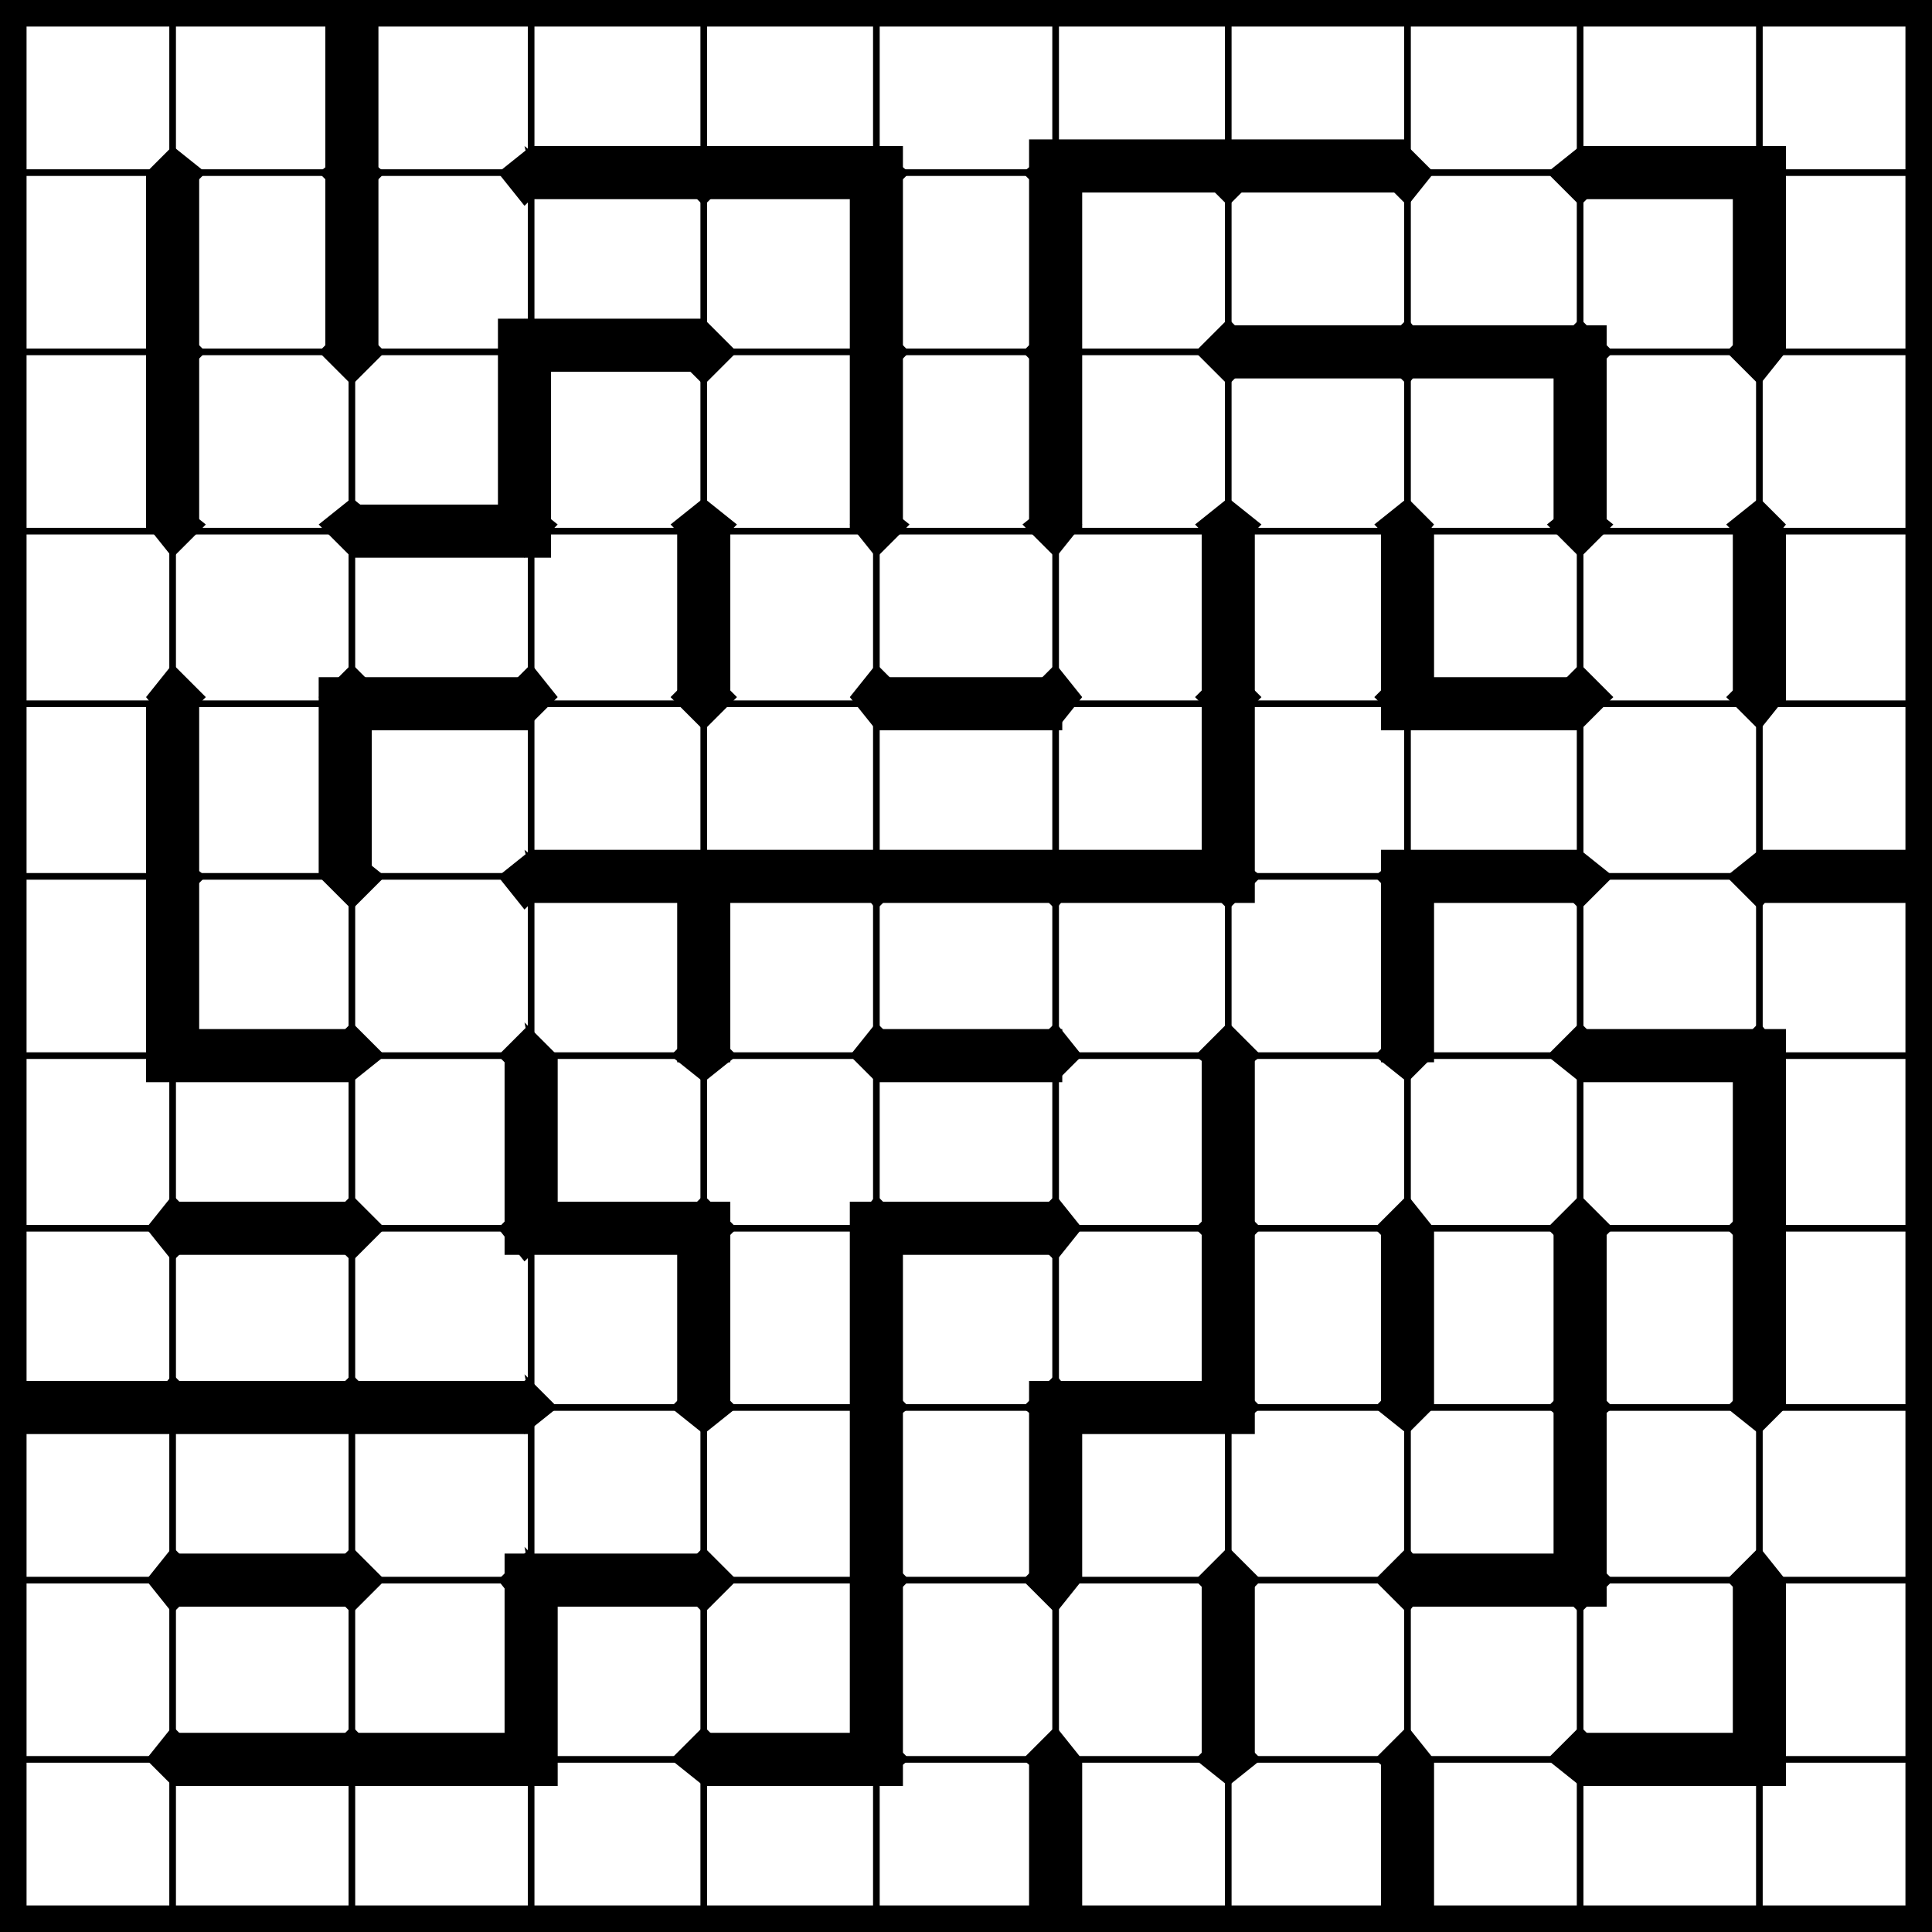 <svg xmlns="http://www.w3.org/2000/svg" width="110" height="110" viewBox="0 0 29.1 29.1"><path d="M0 0h29.1v29.1H0Z" fill="none" stroke="#000" stroke-width=".8"/><path d="M2.6 2.6v-.4l-.4.4.4.5.5-.5-.5-.4ZM8 2.6v-.4l-.5.4.4.5.5-.5-.5-.4ZM13.2 2.6v-.4l-.4.4.4.5.5-.5-.5-.4zM18.5 2.6v-.4l-.5.4.5.5.5-.5-.5-.4zM23.8 2.6v-.4l-.5.4.5.5.5-.5-.5-.4zM2.6 8v-.5l-.4.4.4.5.5-.5-.5-.4ZM8 8v-.5l-.5.4.4.5.5-.5-.5-.4ZM13.2 8v-.5l-.4.4.4.5.5-.5-.5-.4ZM18.5 8v-.5l-.5.4.5.5.5-.5-.5-.4ZM23.8 8v-.5l-.5.4.5.5.5-.5-.5-.4ZM2.6 13.2v-.4l-.4.4.4.5.5-.5-.5-.4zM8 13.2v-.4l-.5.4.4.5.5-.5-.5-.4zM13.2 13.2v-.4l-.4.4.4.5.5-.5-.5-.4zM18.5 13.2v-.4l-.5.4.5.5.5-.5-.5-.4zM23.8 13.2v-.4l-.5.4.5.5.5-.5-.5-.4zM2.6 18.5V18l-.4.5.4.5.5-.5-.5-.5zM8 18.5V18l-.5.5.4.5.5-.5L8 18zM13.2 18.5V18l-.4.5.4.5.5-.5-.5-.5zM18.5 18.5V18l-.5.5.5.5.5-.5-.5-.5zM23.8 18.5V18l-.5.5.5.5.5-.5-.5-.5zM2.6 23.8v-.5l-.4.5.4.5.5-.5-.5-.5zM8 23.8v-.5l-.5.5.4.5.5-.5-.5-.5zM13.2 23.8v-.5l-.4.5.4.5.5-.5-.5-.5zM18.5 23.8v-.5l-.5.5.5.5.5-.5-.5-.5zM23.8 23.8v-.5l-.5.5.5.5.5-.5-.5-.5zM5.3 2.6v-.4l-.5.4.5.5.5-.5-.5-.4ZM10.6 2.6v-.4l-.5.4.5.5.5-.5-.5-.4zM15.9 2.6v-.4l-.5.4.5.5.4-.5-.4-.4zM21.2 2.6v-.4l-.5.4.5.5.4-.5-.4-.4zM26.5 2.6v-.4l-.5.4.5.5.4-.5-.4-.4zM5.3 8v-.5l-.5.4.5.5.5-.5-.5-.4ZM10.6 8v-.5l-.5.4.5.5.5-.5-.5-.4ZM15.9 8v-.5l-.5.4.5.5.4-.5-.4-.4ZM21.2 8v-.5l-.5.4.5.5.4-.5-.4-.4ZM26.5 8v-.5l-.5.4.5.5.4-.5-.4-.4ZM5.3 13.2v-.4l-.5.4.5.5.5-.5-.5-.4zM10.6 13.2v-.4l-.5.4.5.5.5-.5-.5-.4zM15.9 13.2v-.4l-.5.4.5.5.4-.5-.4-.4zM21.2 13.2v-.4l-.5.4.5.5.4-.5-.4-.4zM26.5 13.2v-.4l-.5.4.5.5.4-.5-.4-.4zM5.3 18.5V18l-.5.5.5.5.5-.5-.5-.5zM10.6 18.5V18l-.5.5.5.5.5-.5-.5-.5zM15.9 18.5V18l-.5.5.5.5.4-.5-.4-.5zM21.2 18.5V18l-.5.5.5.5.4-.5-.4-.5zM26.5 18.5V18l-.5.5.5.5.4-.5-.4-.5zM5.3 23.8v-.5l-.5.5.5.5.5-.5-.5-.5zM10.6 23.8v-.5l-.5.5.5.5.5-.5-.5-.5zM15.9 23.8v-.5l-.5.5.5.5.4-.5-.4-.5zM21.2 23.8v-.5l-.5.5.5.5.4-.5-.4-.5zM26.5 23.8v-.5l-.5.5.5.5.4-.5-.4-.5zM2.6 5.3v-.5l-.4.5.4.5.5-.5-.5-.5ZM8 5.3v-.5l-.5.5.4.5.5-.5-.5-.5ZM13.2 5.3v-.5l-.4.5.4.5.5-.5-.5-.5zM18.5 5.3v-.5l-.5.5.5.5.5-.5-.5-.5zM23.8 5.3v-.5l-.5.5.5.5.5-.5-.5-.5zM2.6 10.6V10l-.4.5.4.5.5-.5-.5-.5zM8 10.6V10l-.5.5.4.5.5-.5L8 10zM13.2 10.6V10l-.4.5.4.5.5-.5-.5-.5zM18.5 10.6V10l-.5.5.5.5.5-.5-.5-.5zM23.8 10.6V10l-.5.5.5.5.5-.5-.5-.5zM2.6 15.9v-.5l-.4.5.4.4.5-.4-.5-.5zM8 15.9v-.5l-.5.5.4.4.5-.4-.5-.5zM13.2 15.9v-.5l-.4.5.4.4.5-.4-.5-.5zM18.5 15.9v-.5l-.5.5.5.4.5-.4-.5-.5zM23.8 15.9v-.5l-.5.5.5.4.5-.4-.5-.5zM2.6 21.2v-.5l-.4.5.4.4.5-.4-.5-.5zM8 21.2v-.5l-.5.5.4.4.5-.4-.5-.5zM13.2 21.2v-.5l-.4.5.4.4.5-.4-.5-.5zM18.5 21.2v-.5l-.5.5.5.4.5-.4-.5-.5zM23.8 21.2v-.5l-.5.5.5.4.5-.4-.5-.5zM2.6 26.5V26l-.4.5.4.4.5-.4-.5-.5zM8 26.5V26l-.5.5.4.4.5-.4L8 26zM13.2 26.5V26l-.4.5.4.4.5-.4-.5-.5zM18.5 26.5V26l-.5.5.5.4.5-.4-.5-.5zM23.8 26.5V26l-.5.5.5.4.5-.4-.5-.5zM5.3 5.3v-.5l-.5.5.5.5.5-.5-.5-.5ZM10.6 5.3v-.5l-.5.5.5.5.5-.5-.5-.5zM15.9 5.3v-.5l-.5.5.5.5.4-.5-.4-.5zM21.2 5.3v-.5l-.5.5.5.5.4-.5-.4-.5zM26.5 5.3v-.5l-.5.5.5.5.4-.5-.4-.5zM5.3 10.6V10l-.5.5.5.5.5-.5-.5-.5zM10.6 10.6V10l-.5.5.5.5.5-.5-.5-.5zM15.9 10.6V10l-.5.5.5.5.4-.5-.4-.5zM21.2 10.6V10l-.5.5.5.5.4-.5-.4-.5zM26.5 10.6V10l-.5.5.5.5.4-.5-.4-.5zM5.3 15.9v-.5l-.5.5.5.4.5-.4-.5-.5zM10.6 15.9v-.5l-.5.5.5.4.5-.4-.5-.5zM15.9 15.9v-.5l-.5.5.5.4.4-.4-.4-.5zM21.2 15.9v-.5l-.5.5.5.4.4-.4-.4-.5zM26.5 15.9v-.5l-.5.5.5.4.4-.4-.4-.5zM5.3 21.2v-.5l-.5.5.5.4.5-.4-.5-.5zM10.6 21.2v-.5l-.5.5.5.4.5-.4-.5-.5zM15.9 21.2v-.5l-.5.5.5.4.4-.4-.4-.5zM21.2 21.2v-.5l-.5.5.5.4.4-.4-.4-.5zM26.5 21.2v-.5l-.5.5.5.4.4-.4-.4-.5zM5.3 26.5V26l-.5.5.5.4.5-.4-.5-.5zM10.6 26.5V26l-.5.5.5.4.5-.4-.5-.5zM15.9 26.5V26l-.5.5.5.4.4-.4-.4-.5zM21.2 26.5V26l-.5.5.5.4.4-.4-.4-.5zM26.5 26.5V26l-.5.5.5.4.4-.4-.4-.5z"/><path d="M0 2.6h29.1M0 5.3h29.1M0 8h29.1M0 10.6h29.1M0 13.2h29.1M0 15.9h29.1M0 18.5h29.1M0 21.2h29.1M0 23.8h29.1M0 26.5h29.1M2.6 0v29.1M5.3 0v29.1M8 0v29.1M10.6 0v29.1M13.2 0v29.1M15.9 0v29.1M18.5 0v29.1M21.2 0v29.1M23.8 0v29.1M26.5 0v29.1" fill="none" stroke="#000" stroke-width=".1"/><path d="M5.3 0v5.3M5.3 8h2.6V5.2h2.7M2.6 2.6V8M10.6 8v2.6M8 10.6H5.2v2.6M2.6 10.6v5.3h2.7M2.6 18.5h2.7M0 21.2h8M2.6 23.8h2.7M2.6 26.5H8v-2.7h2.7M8 15.9v2.6h2.6v2.7M13.2 10.6H16" fill="none" stroke="#000" stroke-width=".8"/><path d="M8 2.6h5.2V8M15.9 8V2.5h5.3M23.8 2.6h2.7v2.7" fill="none" stroke="#000" stroke-width=".8"/><path d="M18.5 5.3h5.3v2.6M26.5 8v2.6M26.5 13.2H29M21.2 8v2.6h2.6M18.5 8v5.2H8M10.6 13.2V16M13.2 15.9H16M15.9 18.5h-2.7v8h-2.6M15.9 26.5V29M21.2 26.5V29M18.5 26.5v-2.7M15.9 23.8v-2.6h2.6v-5.3M23.8 26.5h2.7v-2.7M21.2 23.8h2.6v-5.3M21.2 21.2v-2.7M26.5 21.2v-5.3h-2.7M23.8 13.2h-2.6V16" fill="none" stroke="#000" stroke-width=".8"/></svg>